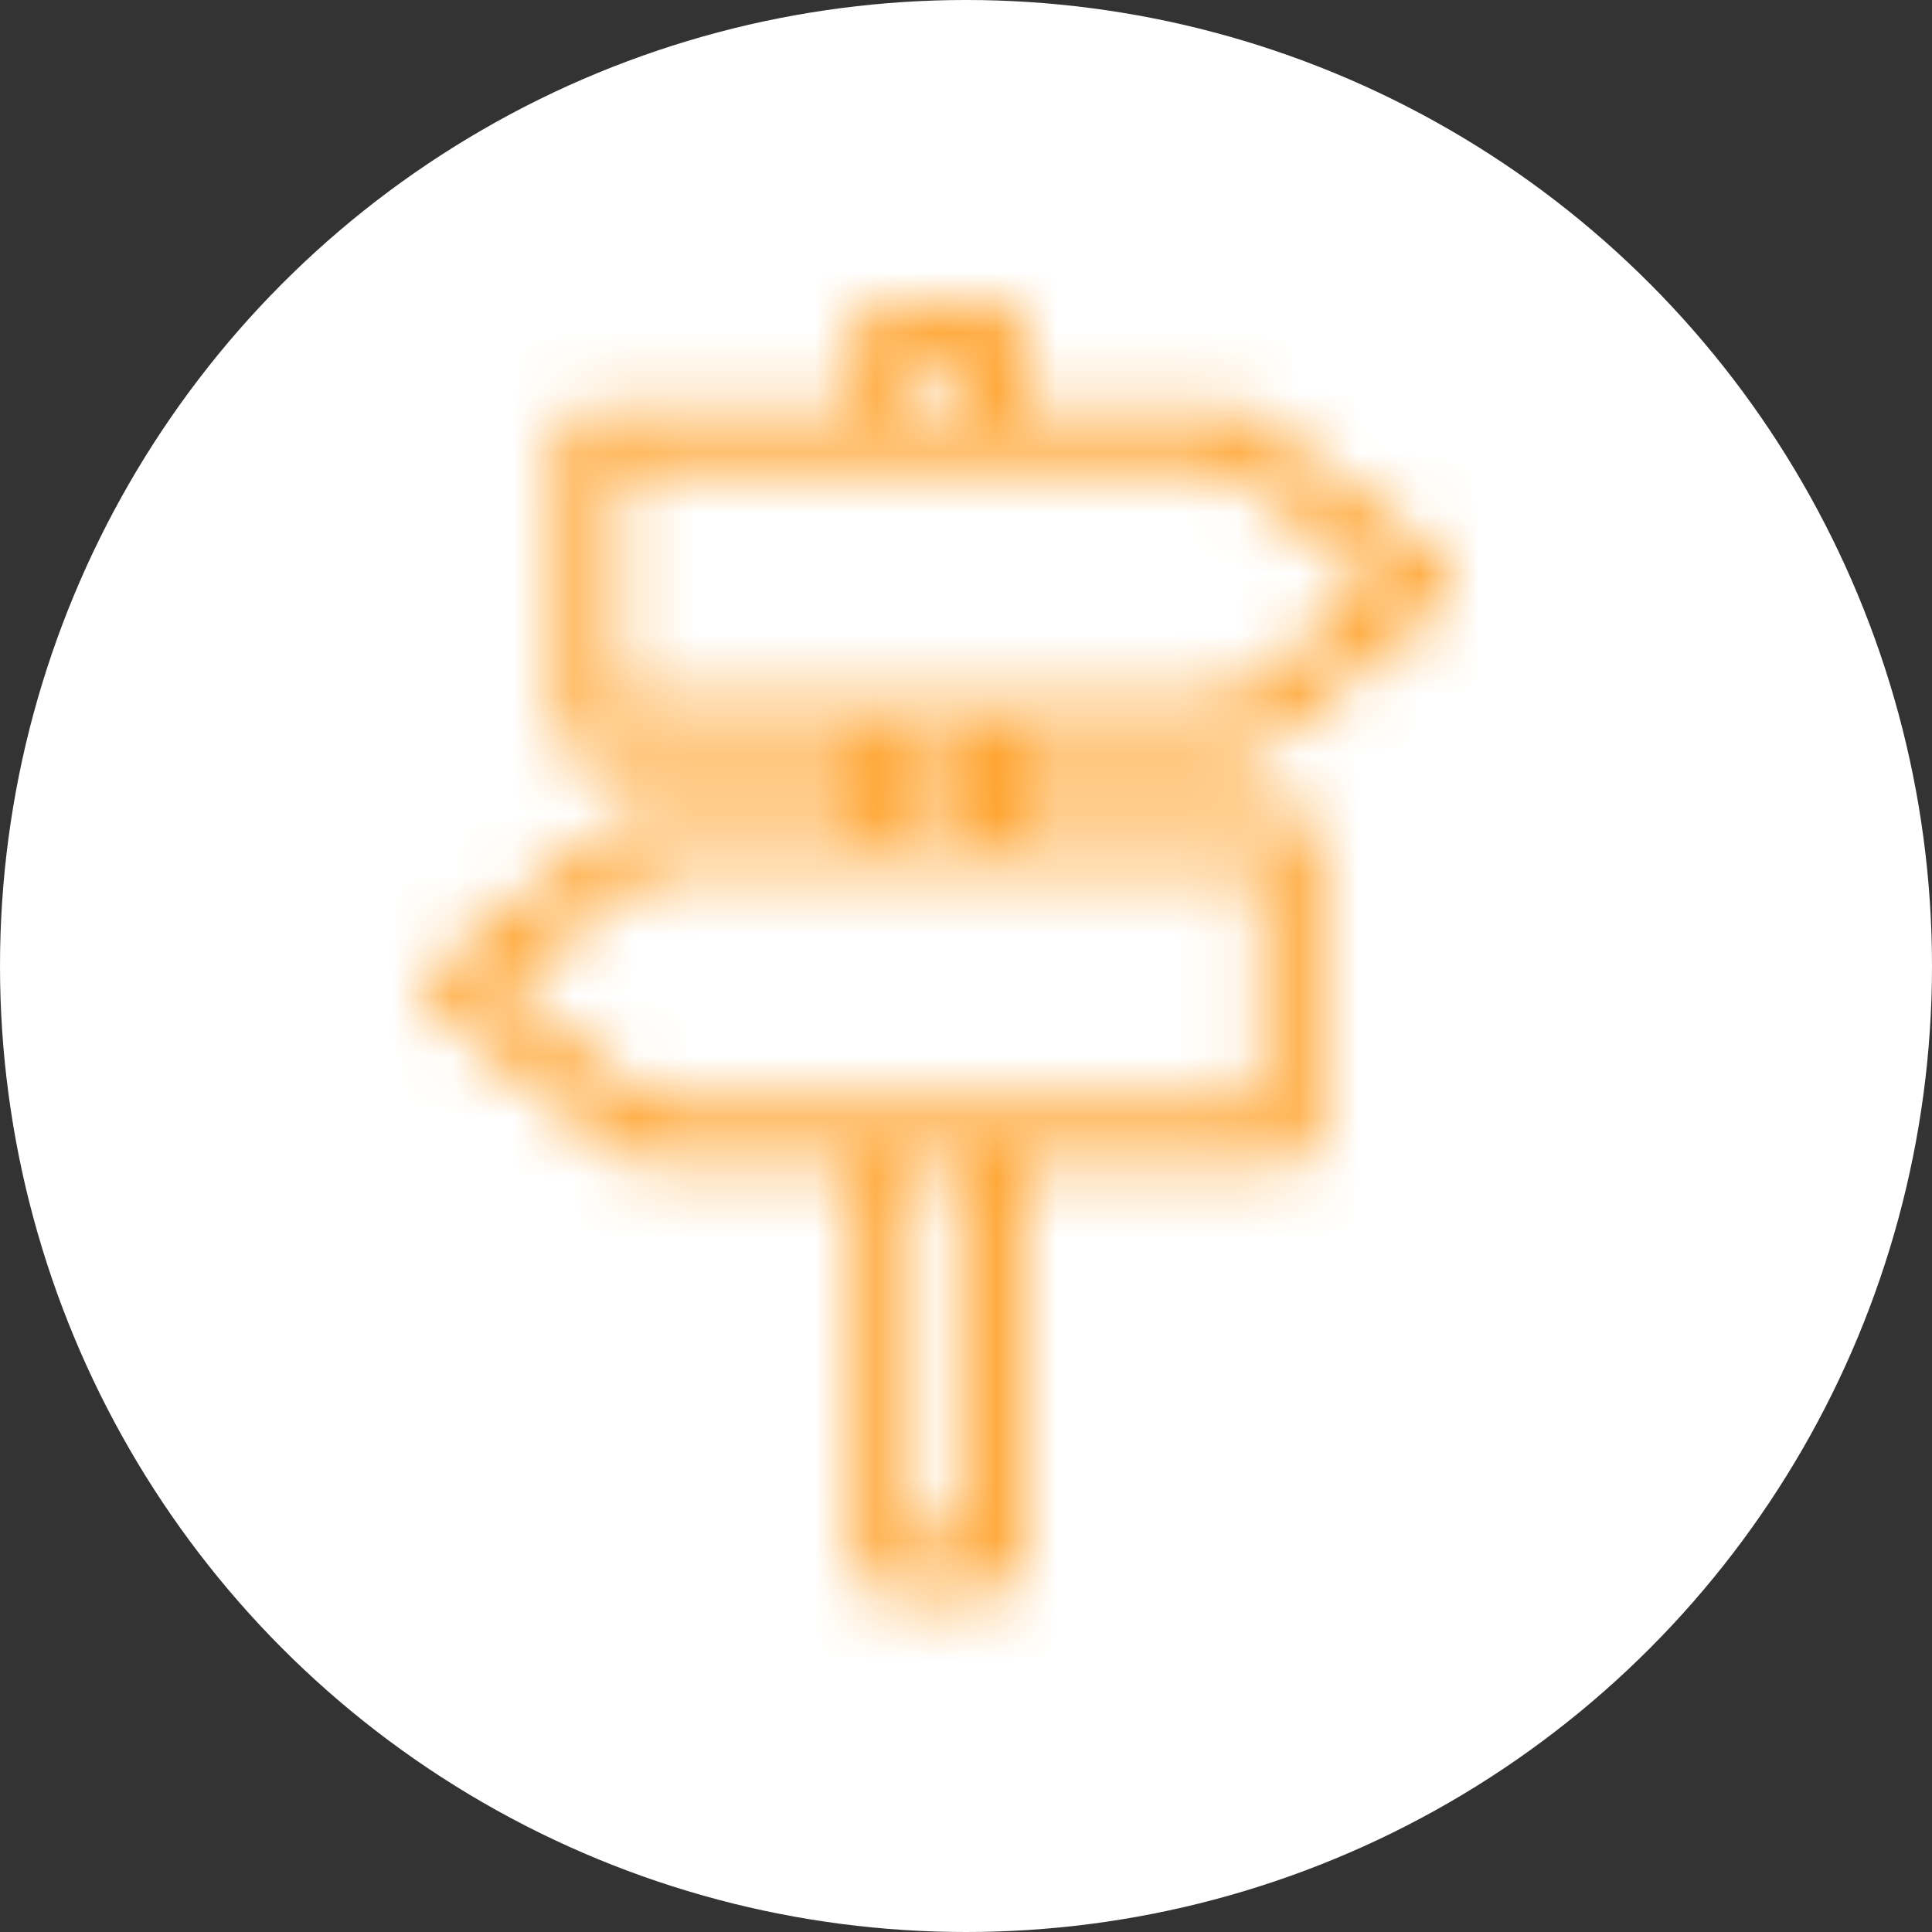 <?xml version="1.0" encoding="UTF-8"?>
<svg width="32px" height="32px" viewBox="0 0 32 32" version="1.1" xmlns="http://www.w3.org/2000/svg" xmlns:xlink="http://www.w3.org/1999/xlink">
    <rect x="0" y="0" width="32" height="32" fill="#333333" stroke="none"/>
    <!-- Generator: Sketch 64 (93537) - https://sketch.com -->
    <title>hover-turismo</title>
    <desc>Created with Sketch.</desc>
    <defs>
        <path d="M16.444,5 C16.69,5 16.889,5.2 16.889,5.445 L16.888,6.782 L20.454,6.783 C20.553,6.783 20.65,6.816 20.728,6.878 L23.847,9.328 C23.955,9.412 24.018,9.541 24.018,9.678 C24.018,9.815 23.955,9.943 23.847,10.028 L20.729,12.478 C20.651,12.54 20.554,12.574 20.454,12.574 L16.889,12.573 L16.889,13.464 L21.345,13.464 C21.59,13.464 21.79,13.664 21.79,13.909 L21.79,18.81 C21.791,19.057 21.591,19.256 21.345,19.256 L16.888,19.256 L16.889,25.938 C16.89,26.184 16.69,26.384 16.445,26.384 L14.663,26.384 C14.418,26.384 14.218,26.184 14.218,25.939 L14.216,19.256 L10.653,19.256 C10.553,19.256 10.457,19.223 10.378,19.161 L7.26,16.711 C7.152,16.626 7.089,16.497 7.089,16.36 C7.089,16.223 7.152,16.095 7.26,16.01 L10.378,13.56 C10.457,13.498 10.553,13.464 10.653,13.464 L14.217,13.464 L14.217,12.573 L9.762,12.574 C9.517,12.574 9.317,12.374 9.317,12.129 L9.316,7.228 C9.316,6.982 9.516,6.783 9.762,6.783 L14.217,6.782 L14.217,5.445 C14.217,5.2 14.417,5 14.662,5 L16.444,5 Z M15.999,19.256 L15.108,19.256 L15.108,25.493 L16,25.493 L15.999,19.256 Z M20.9,14.355 L10.807,14.355 L8.256,16.36 L10.807,18.365 L20.9,18.365 L20.9,14.355 Z M15.999,12.573 L15.108,12.573 L15.108,13.464 L16,13.464 L15.999,12.573 Z M20.3,7.673 L10.208,7.673 L10.208,11.682 L20.3,11.682 L22.851,9.678 L20.3,7.673 Z M15.999,5.891 L15.108,5.891 L15.108,6.782 L16,6.782 L15.999,5.891 Z" id="path-1-tourism-hover"></path>
    </defs>
    <g id="UI---Mapa-mvp2" stroke="none" stroke-width="1" fill="none" fill-rule="evenodd">
        <g id="[desktop]-Explorar-Geral-hovercategorias" transform="translate(-44, -302)">
            <g id="header-desktop/categorias" transform="translate(0, 50)">
                <g id="header-item/turismo/unactive" transform="translate(34, 252)">
                    <g id="hover-turismo" transform="translate(10, 0)">
                        <circle id="Oval" fill="#FFFFFF" cx="16" cy="16" r="16"></circle>
                        <g id="2.-assets/icons/turismo">
                            <mask id="mask-2-tourism-hover" fill="white">
                                <use xlink:href="#path-1-tourism-hover"></use>
                            </mask>
                            <use id="Combined-Shape" fill="#FFFFFF" fill-rule="evenodd" xlink:href="#path-1-tourism-hover"></use>
                            <g id="1.-colors/turismo" mask="url(#mask-2-tourism-hover)" fill="#FFA129" fill-rule="evenodd">
                                <rect id="Rectangle-Copy-2" x="0" y="0" width="32" height="32"></rect>
                            </g>
                        </g>
                    </g>
                </g>
            </g>
        </g>
    </g>
</svg>
